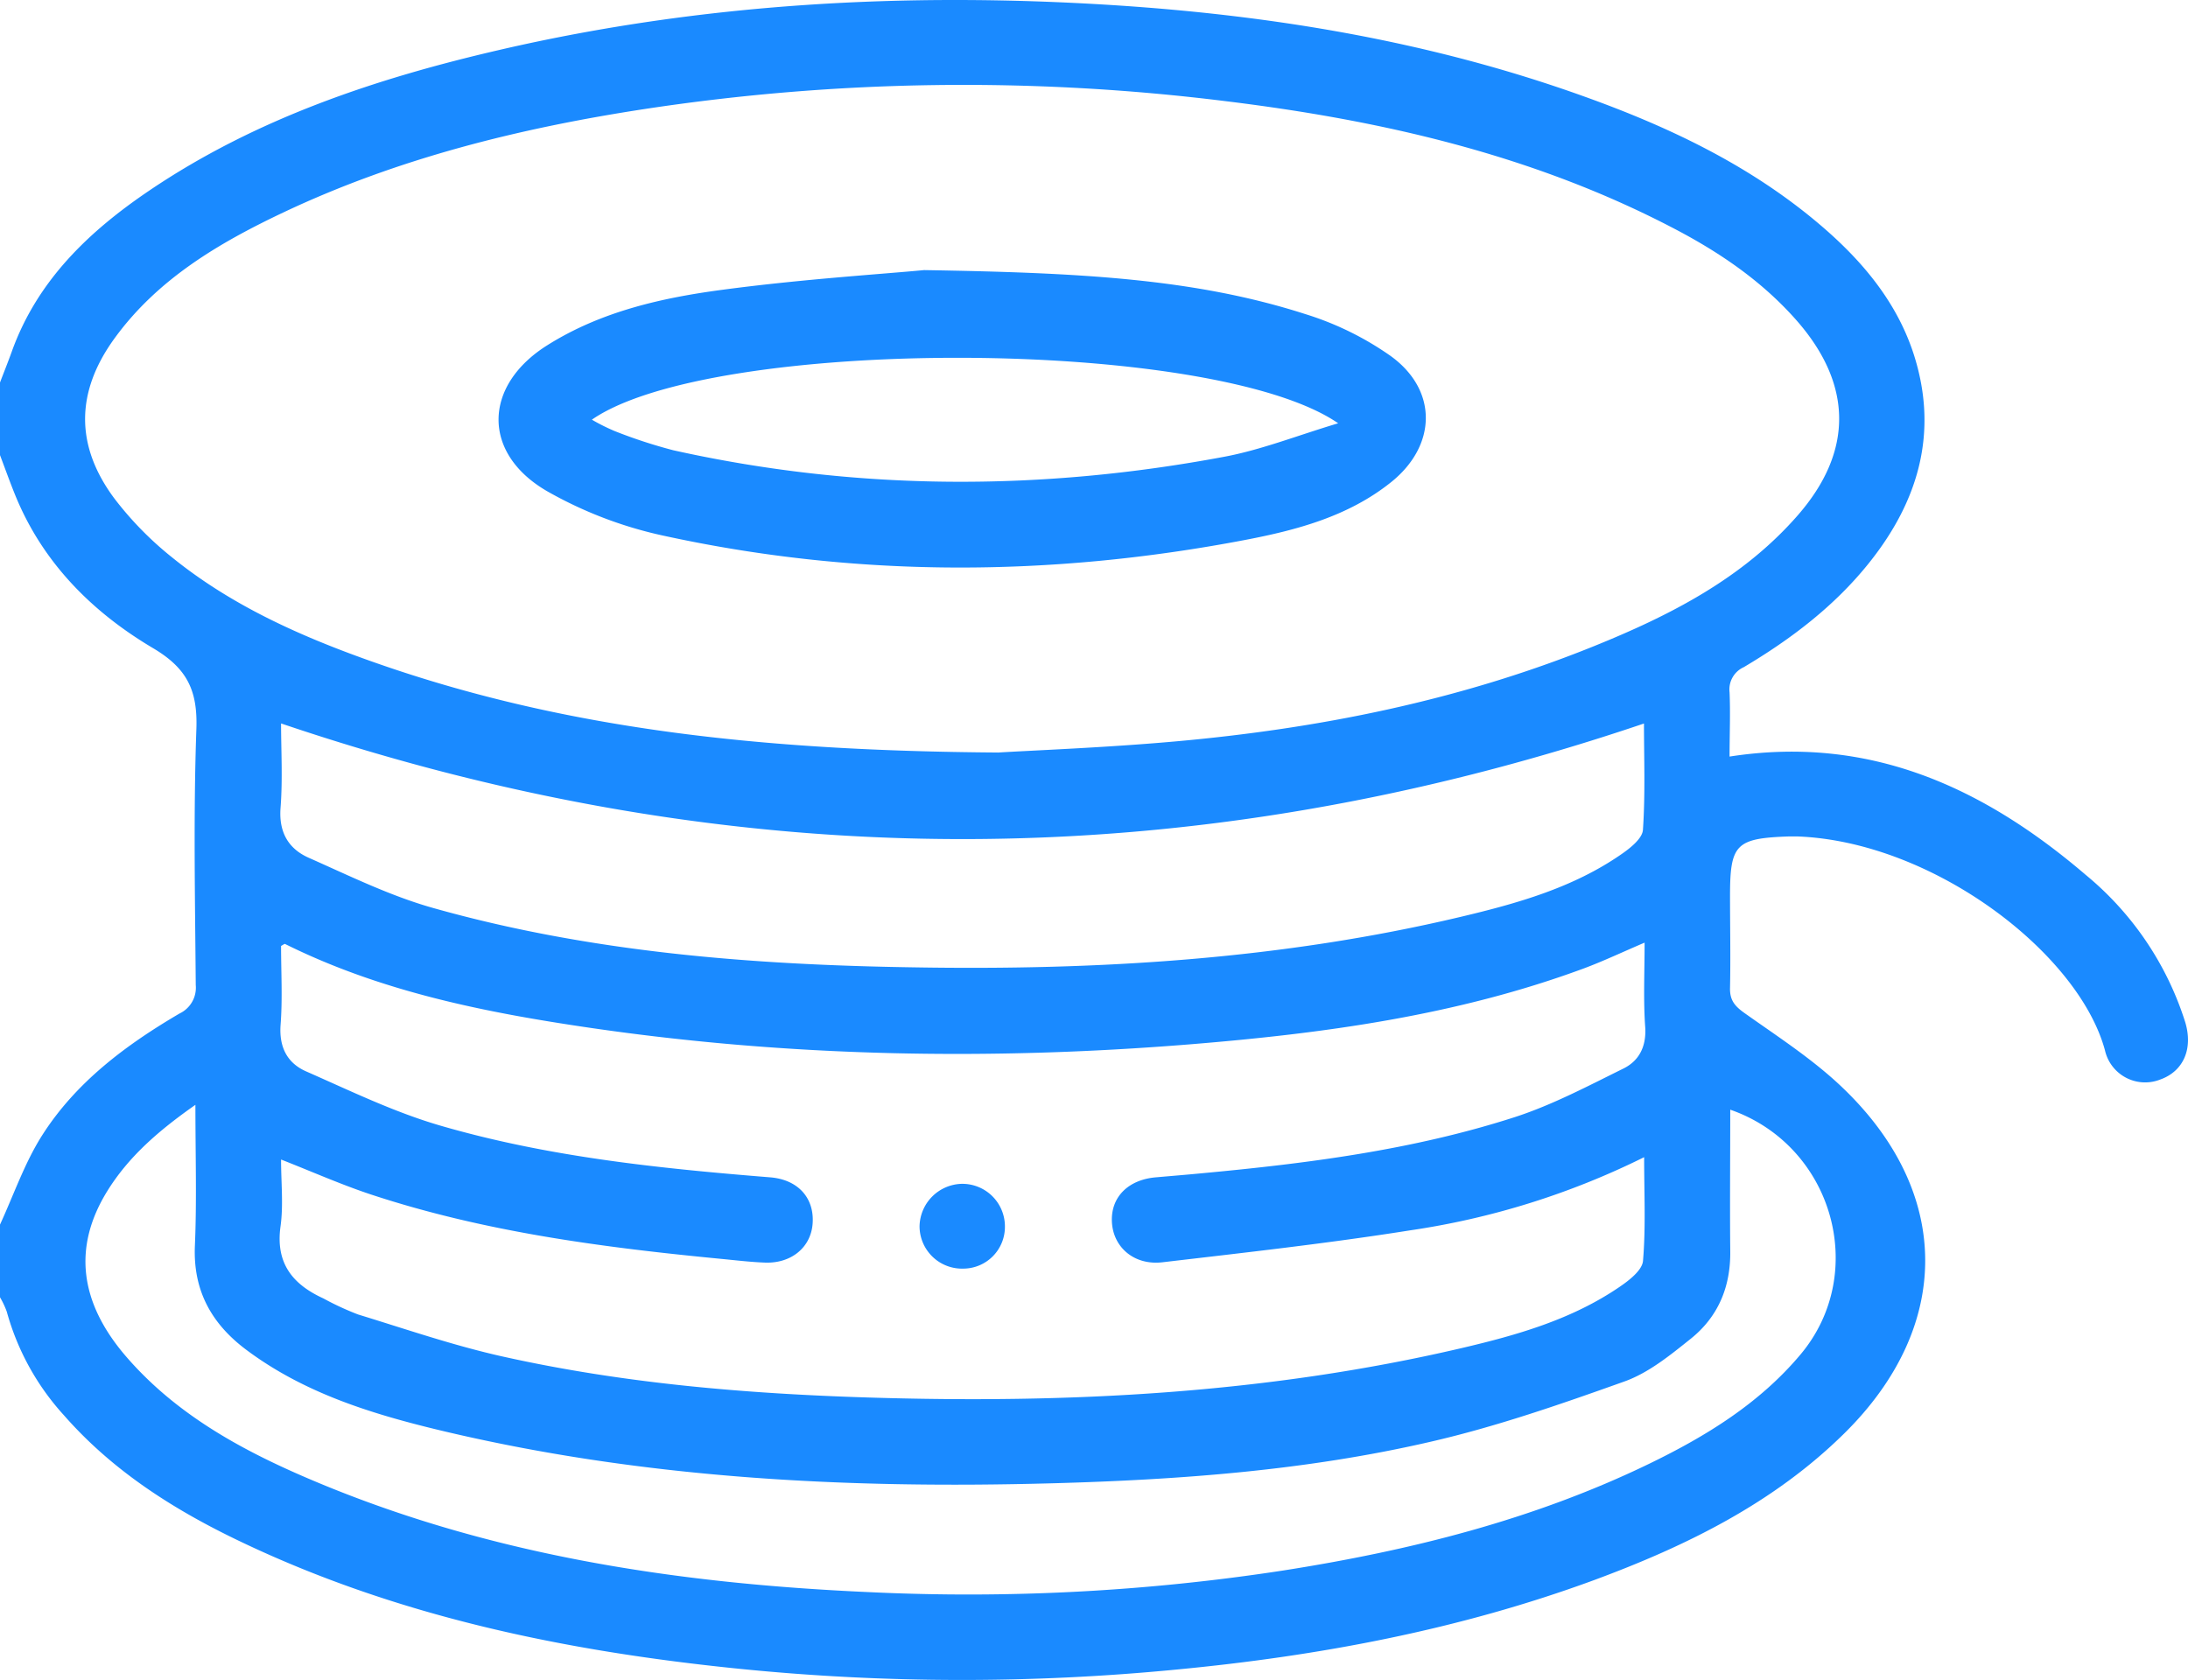 <svg xmlns="http://www.w3.org/2000/svg" viewBox="0 0 383.16 294.26"><defs><style>.cls-1{fill:#1a8aff;}</style></defs><title>Ресурс 1</title><g id="Слой_2" data-name="Слой 2"><g id="Слой_1-2" data-name="Слой 1"><path class="cls-1" d="M0,67c.68-1.79,1.4-3.57,2.05-5.38,4.46-12.46,13.5-21.07,24.08-28.23C44.87,20.71,66,13.69,87.78,8.67c35.26-8.13,71-10.06,107-7.78,28.22,1.8,55.9,6.4,82.61,16,15.32,5.49,29.87,12.45,42.26,23.28,6.95,6.08,12.68,13.13,15.52,22,4.3,13.52.82,25.54-7.8,36.35-6.07,7.62-13.71,13.41-22,18.34a4.27,4.27,0,0,0-2.49,4.4c.16,3.72,0,7.45,0,11.26,24.55-3.82,44.54,5.46,62.39,20.74A54.76,54.76,0,0,1,382.66,179c1.43,4.67-.28,8.63-4.34,10.08a7.21,7.21,0,0,1-9.7-5.1c-4.61-17.06-30.1-36.57-53.86-37.47-.5,0-1,0-1.5,0-9.27.32-10.3,1.35-10.3,10.4,0,5.37.11,10.74,0,16.1-.06,2.15.79,3.19,2.5,4.41,6,4.26,12.25,8.28,17.47,13.35,19,18.38,18.86,41.7.08,60.26-12.4,12.25-27.67,19.74-43.78,25.71C255.55,285.46,231,290.06,206,292.44a388.8,388.8,0,0,1-76.58-.14c-30.38-3.08-60.05-9.16-87.79-22.51-11.41-5.49-22-12.26-30.44-21.9a44.41,44.41,0,0,1-10-18.13A14.81,14.81,0,0,0,0,227.23V214.5c2.41-5.22,4.3-10.78,7.35-15.59,5.93-9.34,14.66-15.85,24.08-21.38a5,5,0,0,0,2.85-5c-.12-14.95-.42-29.92.11-44.85.23-6.69-1.58-10.59-7.57-14.14C16.21,107.26,7.54,98.63,2.71,86.84,1.75,84.49.9,82.09,0,79.72Zm174.69,64.82c6.34-.39,18.69-.85,31-1.94,25.17-2.24,49.79-7.15,73.3-16.64,13.35-5.39,26.14-11.86,35.85-23s9.6-22.81-.08-33.95c-6-6.88-13.38-11.94-21.36-16.13-24.73-13-51.49-19.11-78.93-22.46A371,371,0,0,0,113,19.08c-21.85,3.34-43.2,8.6-63.29,18.09C38.38,42.53,27.63,48.84,20.06,59.26c-6.79,9.35-6.94,18.73-.07,28A58.94,58.94,0,0,0,30.12,97.62c10.27,8.33,22.19,13.69,34.55,18.09C98.31,127.69,133.23,131.52,174.69,131.81ZM288,165.11c-3.87,1.65-7.23,3.25-10.7,4.54-22.3,8.24-45.62,11.39-69.11,13.29-35,2.82-70,2.19-104.87-2.91-18.38-2.69-36.55-6.32-53.39-14.68-.12-.06-.38.17-.71.34,0,4.56.27,9.19-.08,13.78-.3,3.91,1.14,6.73,4.46,8.19,7.71,3.39,15.37,7.12,23.41,9.47,18.85,5.5,38.34,7.52,57.86,9.09,4.85.39,7.74,3.58,7.44,8.05-.27,4.15-3.65,7-8.21,6.89-2.62-.09-5.22-.41-7.83-.66-20.73-2-41.35-4.7-61.23-11.25-5.26-1.74-10.34-4-15.82-6.15,0,4.07.43,8-.1,11.75-.88,6.41,2.11,10.1,7.49,12.57a49.94,49.94,0,0,0,6.09,2.82c8.42,2.58,16.8,5.47,25.39,7.38,21,4.68,42.36,6.49,63.82,7.16,35,1.1,69.81-.64,104.05-8.65,9.69-2.27,19.3-5,27.67-10.73,1.68-1.14,3.95-2.91,4.09-4.54.5-5.86.2-11.79.2-18.17a136.75,136.75,0,0,1-41,12.82c-14.38,2.28-28.88,3.89-43.36,5.59-4.94.57-8.59-2.61-8.84-7s2.83-7.46,7.68-7.88c2.61-.23,5.22-.44,7.83-.69,18.63-1.73,37.18-4.09,55.05-9.86,6.56-2.13,12.76-5.42,19-8.5,2.66-1.31,4-3.7,3.84-7.08C287.76,175.25,288,170.38,288,165.11ZM34.22,193.52c-6.52,4.57-11.74,9.12-15.47,15.17C12.8,218.36,13.85,228,22,237.51c8.49,9.88,19.56,16.1,31.29,21.17,31.55,13.63,64.91,18.69,99,20.2a363.35,363.35,0,0,0,72.34-3.78c22.21-3.48,43.89-8.87,64.24-18.74,9.92-4.82,19.25-10.54,26.45-19.13,12-14.32,5.65-36.61-12.32-42.86,0,8.29-.08,16.52,0,24.74.09,6.29-2.12,11.58-7,15.45-3.56,2.85-7.33,5.92-11.54,7.42-11.2,4-22.52,7.94-34.09,10.59-21.68,5-43.84,6.63-66.05,7.24-36.25,1-72.28-.85-107.69-9.38-11.87-2.87-23.51-6.52-33.5-14-6.07-4.54-9.34-10.36-9-18.24S34.22,202.32,34.22,193.52Zm15-66.81c0,4.65.3,9.75-.09,14.79-.33,4.26,1.37,7.16,4.92,8.74,7.13,3.16,14.23,6.66,21.69,8.77,27.54,7.78,55.88,10,84.35,10.43,32.24.54,64.31-1.38,95.81-8.87,9.81-2.33,19.55-5.07,28-10.92,1.57-1.08,3.71-2.77,3.81-4.3.43-6.35.18-12.76.18-18.62C208.11,153.74,128.85,153.71,49.2,126.71Z"/><path class="cls-1" d="M161.82,47.31c27.16.45,47.34,1.46,66.78,7.71a53.29,53.29,0,0,1,14.94,7.34c8.3,6,8.09,15.72,0,22.15-7.43,5.93-16.42,8.33-25.46,10.06-34.06,6.51-68.19,6.65-102.12-.79a71.91,71.91,0,0,1-20.08-7.7c-11.53-6.62-11.33-18.54,0-25.63,9.37-5.89,20-8.29,30.76-9.71C140.59,48.88,154.66,48,161.82,47.31Zm-58.17,26.2a34.64,34.64,0,0,0,4,2,88,88,0,0,0,10.27,3.36C150,86,182.2,86.05,214.42,80c6.49-1.22,12.75-3.71,19.92-5.86C212.34,59,124.71,58.91,103.65,73.51Z"/><path class="cls-1" d="M168.71,222.21a7.44,7.44,0,0,1-7.68-7.4,7.59,7.59,0,0,1,7.32-7.45,7.46,7.46,0,0,1,7.63,7.46A7.31,7.31,0,0,1,168.71,222.21Z"/></g></g></svg>